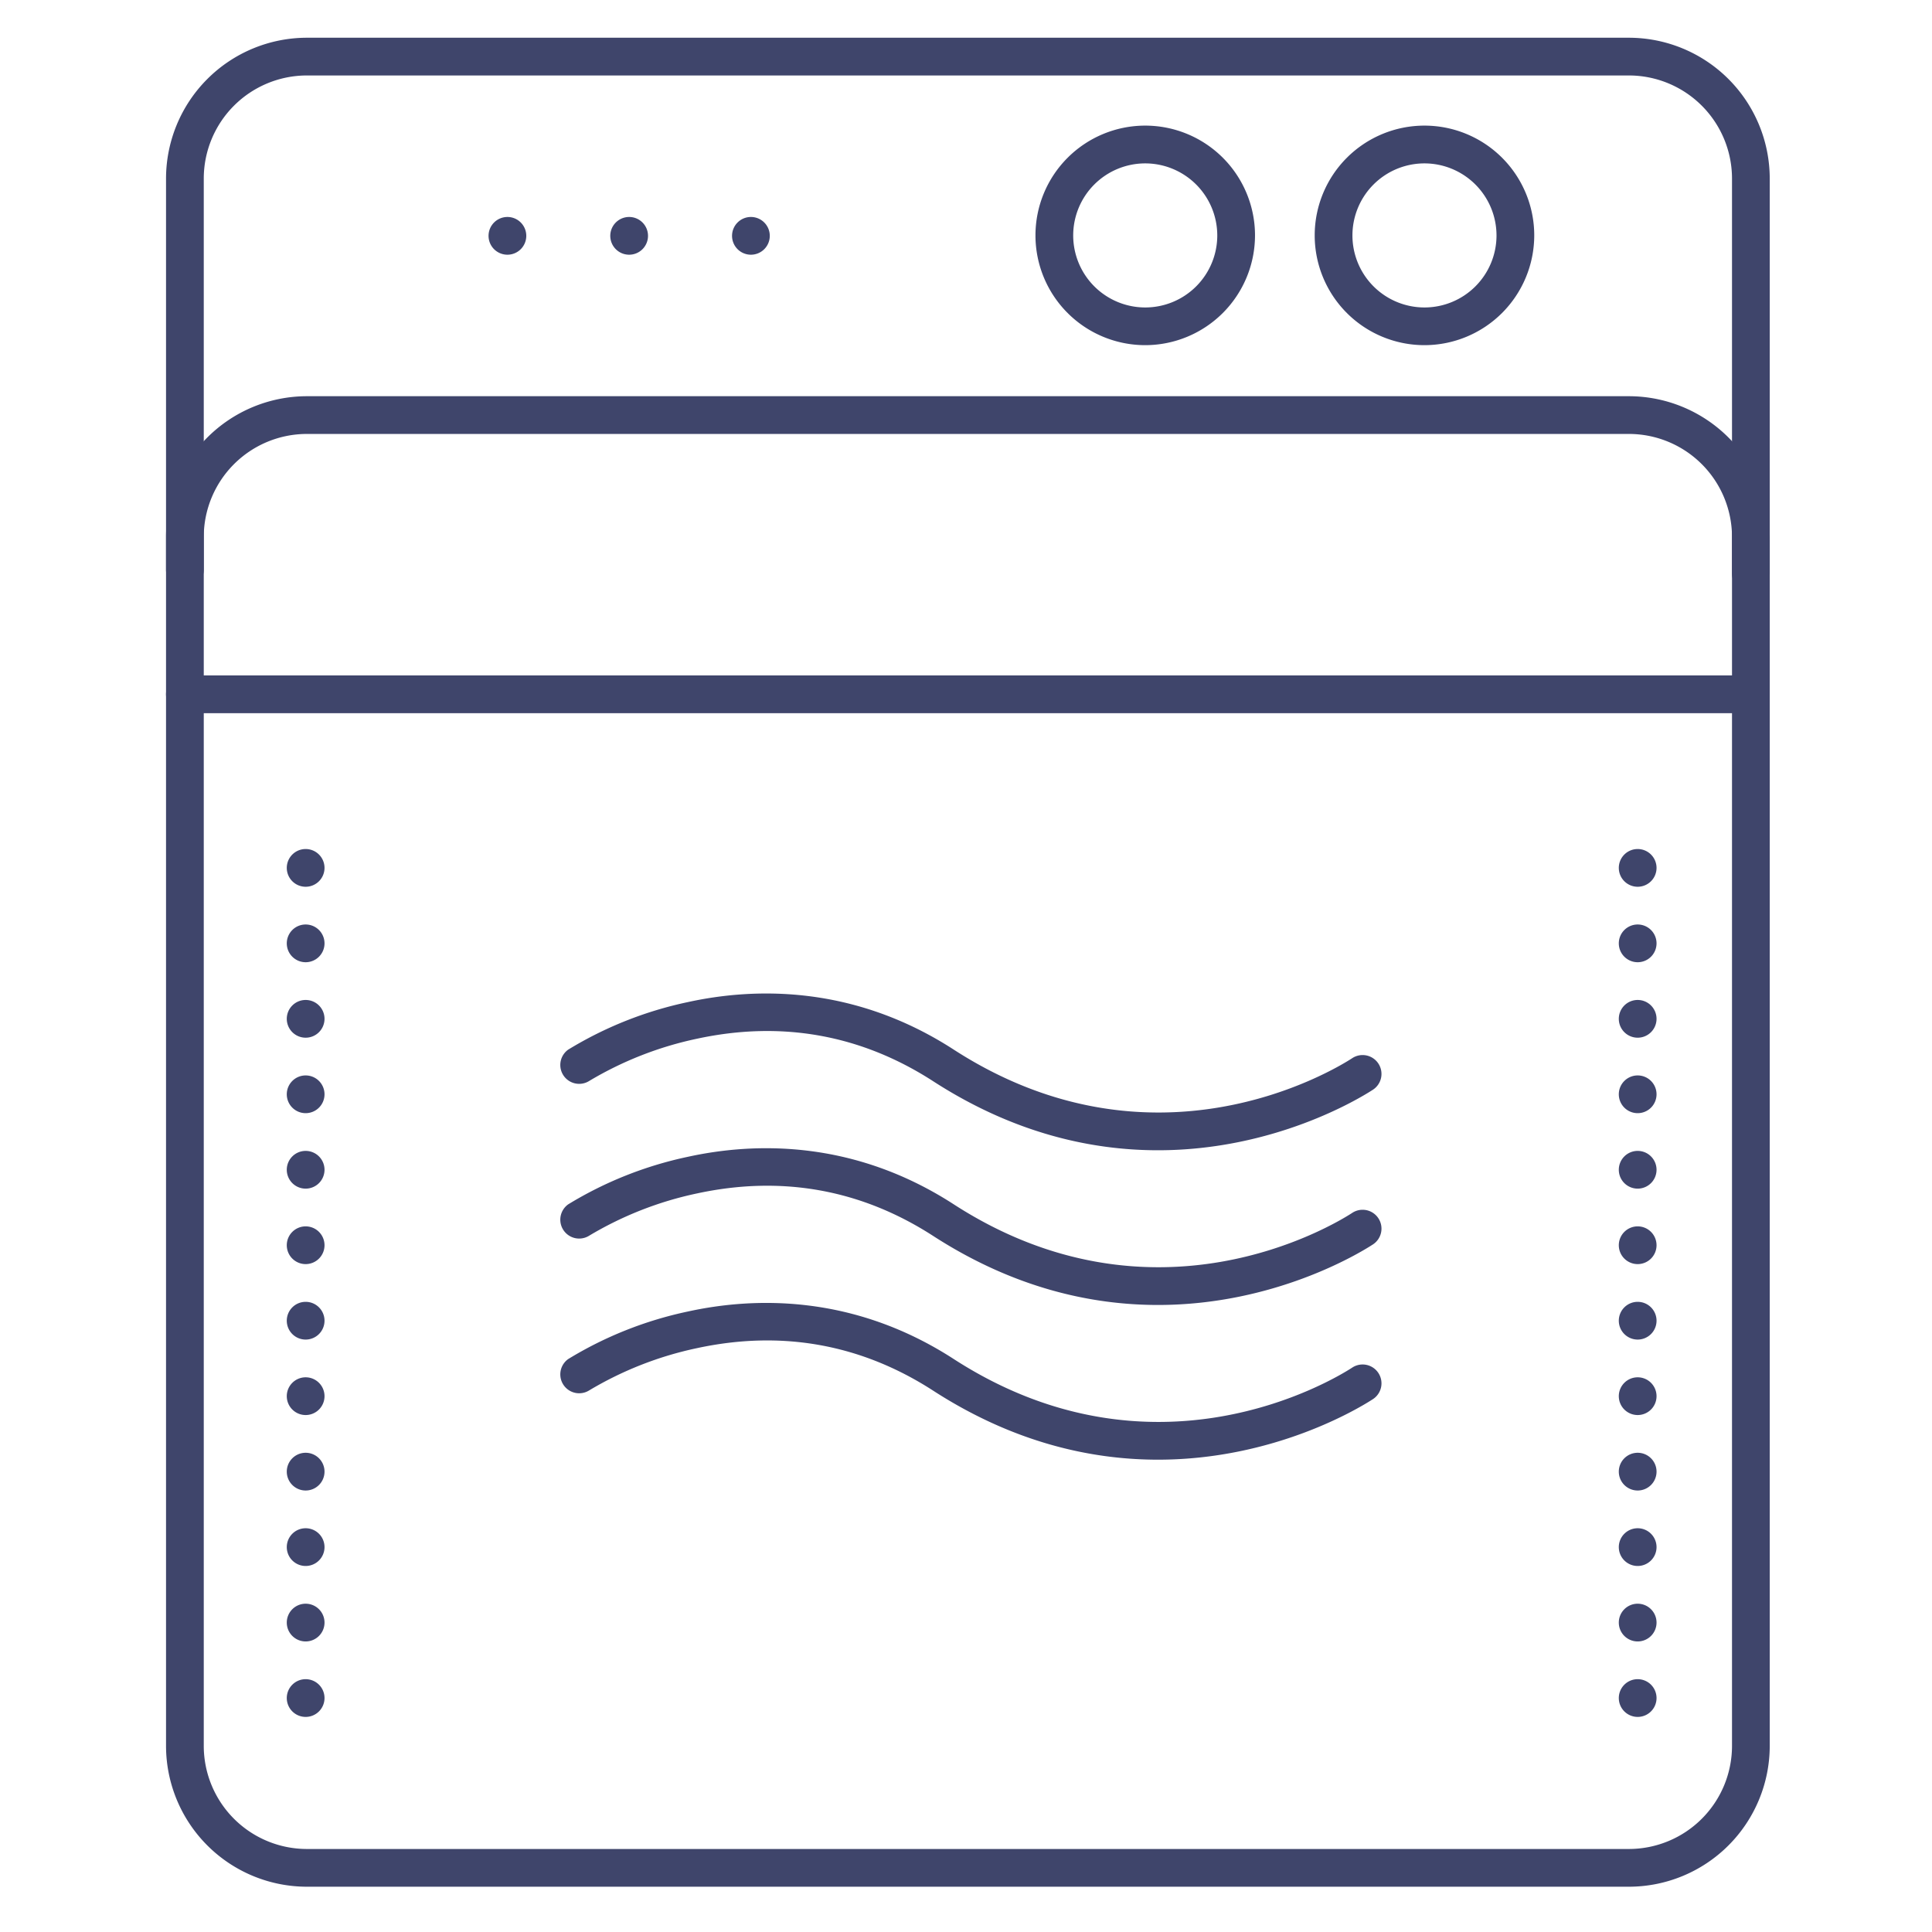 <?xml version="1.0" ?><svg viewBox="0 0 512 512" xmlns="http://www.w3.org/2000/svg"><defs><style>.cls-1{fill:#3f456b;}</style></defs><title/><g id="Lines"><path class="cls-1" d="M194,62.5a5,5,0,0,1,5-5h0a5,5,0,0,1,5,5h0a5,5,0,0,1-5,5h0A5,5,0,0,1,194,62.5Z"/><path class="cls-1" d="M161.73,62.5a5,5,0,0,1,5-5h0a5,5,0,0,1,5,5h0a5,5,0,0,1-5,5h0A5,5,0,0,1,161.73,62.5Z"/><path class="cls-1" d="M129.47,62.5a5,5,0,0,1,5-5h0a5,5,0,0,1,5,5h0a5,5,0,0,1-5,5h0A5,5,0,0,1,129.47,62.5Z"/><path class="cls-1" d="M431.69,500H81.31A37.36,37.36,0,0,1,44,462.69V142.31A37.36,37.36,0,0,1,81.31,105H431.69A37.36,37.36,0,0,1,469,142.31V462.69A37.36,37.36,0,0,1,431.69,500ZM81.31,115A27.34,27.34,0,0,0,54,142.31V462.69A27.34,27.34,0,0,0,81.31,490H431.69A27.34,27.34,0,0,0,459,462.69V142.31A27.34,27.34,0,0,0,431.69,115Z"/><path class="cls-1" d="M464,157a5,5,0,0,1-5-5V47.31A27.34,27.34,0,0,0,431.69,20H81.31A27.34,27.34,0,0,0,54,47.31V151a5,5,0,0,1-10,0V47.31A37.36,37.36,0,0,1,81.31,10H431.69A37.36,37.36,0,0,1,469,47.31V152A5,5,0,0,1,464,157Z"/><path class="cls-1" d="M462,189H49a5,5,0,0,1,0-10H462a5,5,0,0,1,0,10Z"/><path class="cls-1" d="M377.5,91.47a29.09,29.09,0,1,1,29.09-29.08A29.12,29.12,0,0,1,377.5,91.47Zm0-48.17a19.09,19.09,0,1,0,19.09,19.09A19.11,19.11,0,0,0,377.5,43.3Z"/><path class="cls-1" d="M303.5,91.47a29.09,29.09,0,1,1,29.09-29.08A29.12,29.12,0,0,1,303.5,91.47Zm0-48.17a19.09,19.09,0,1,0,19.09,19.09A19.11,19.11,0,0,0,303.5,43.3Z"/></g><g id="Outline"><path class="cls-1" d="M306.87,304.83c-17.74,0-38.26-4.52-59.58-18.3-19.06-12.31-40.11-16.1-62.57-11.26a93.07,93.07,0,0,0-28.63,11.23,5,5,0,0,1-5.52-8.33,100.76,100.76,0,0,1,31.65-12.59c17.39-3.82,43.74-4.74,70.49,12.55,53,34.28,100.36,5.71,105.58,2.34a5,5,0,1,1,5.42,8.4C360.05,291.23,337.65,304.83,306.87,304.83Z"/><path class="cls-1" d="M306.87,345.83c-17.74,0-38.26-4.52-59.58-18.3-19.06-12.31-40.11-16.1-62.57-11.26a93.07,93.07,0,0,0-28.63,11.23,5,5,0,0,1-5.52-8.33,100.76,100.76,0,0,1,31.65-12.59c17.39-3.82,43.74-4.74,70.49,12.55,53,34.28,100.36,5.71,105.58,2.34a5,5,0,1,1,5.42,8.4C360.05,332.23,337.65,345.83,306.87,345.83Z"/><path class="cls-1" d="M306.87,386.83c-17.74,0-38.26-4.52-59.58-18.3-19.06-12.31-40.11-16.1-62.57-11.26a93.07,93.07,0,0,0-28.63,11.23,5,5,0,0,1-5.52-8.33,100.76,100.76,0,0,1,31.65-12.59c17.39-3.82,43.74-4.74,70.49,12.55,53,34.28,100.36,5.71,105.58,2.34a5,5,0,1,1,5.42,8.4C360.05,373.23,337.65,386.83,306.87,386.83Z"/><path class="cls-1" d="M76,450a5,5,0,0,1,5-5h0a5,5,0,0,1,5,5h0a5,5,0,0,1-5,5h0A5,5,0,0,1,76,450Zm0-20a5,5,0,0,1,5-5h0a5,5,0,0,1,5,5h0a5,5,0,0,1-5,5h0A5,5,0,0,1,76,430Zm0-20a5,5,0,0,1,5-5h0a5,5,0,0,1,5,5h0a5,5,0,0,1-5,5h0A5,5,0,0,1,76,410Zm0-20a5,5,0,0,1,5-5h0a5,5,0,0,1,5,5h0a5,5,0,0,1-5,5h0A5,5,0,0,1,76,390Zm0-20a5,5,0,0,1,5-5h0a5,5,0,0,1,5,5h0a5,5,0,0,1-5,5h0A5,5,0,0,1,76,370Zm0-20a5,5,0,0,1,5-5h0a5,5,0,0,1,5,5h0a5,5,0,0,1-5,5h0A5,5,0,0,1,76,350Zm0-20a5,5,0,0,1,5-5h0a5,5,0,0,1,5,5h0a5,5,0,0,1-5,5h0A5,5,0,0,1,76,330Zm0-20a5,5,0,0,1,5-5h0a5,5,0,0,1,5,5h0a5,5,0,0,1-5,5h0A5,5,0,0,1,76,310Zm0-20a5,5,0,0,1,5-5h0a5,5,0,0,1,5,5h0a5,5,0,0,1-5,5h0A5,5,0,0,1,76,290Zm0-20a5,5,0,0,1,5-5h0a5,5,0,0,1,5,5h0a5,5,0,0,1-5,5h0A5,5,0,0,1,76,270Zm0-20a5,5,0,0,1,5-5h0a5,5,0,0,1,5,5h0a5,5,0,0,1-5,5h0A5,5,0,0,1,76,250Zm0-20a5,5,0,0,1,5-5h0a5,5,0,0,1,5,5h0a5,5,0,0,1-5,5h0A5,5,0,0,1,76,230Z"/><path class="cls-1" d="M429,450a5,5,0,0,1,5-5h0a5,5,0,0,1,5,5h0a5,5,0,0,1-5,5h0A5,5,0,0,1,429,450Zm0-20a5,5,0,0,1,5-5h0a5,5,0,0,1,5,5h0a5,5,0,0,1-5,5h0A5,5,0,0,1,429,430Zm0-20a5,5,0,0,1,5-5h0a5,5,0,0,1,5,5h0a5,5,0,0,1-5,5h0A5,5,0,0,1,429,410Zm0-20a5,5,0,0,1,5-5h0a5,5,0,0,1,5,5h0a5,5,0,0,1-5,5h0A5,5,0,0,1,429,390Zm0-20a5,5,0,0,1,5-5h0a5,5,0,0,1,5,5h0a5,5,0,0,1-5,5h0A5,5,0,0,1,429,370Zm0-20a5,5,0,0,1,5-5h0a5,5,0,0,1,5,5h0a5,5,0,0,1-5,5h0A5,5,0,0,1,429,350Zm0-20a5,5,0,0,1,5-5h0a5,5,0,0,1,5,5h0a5,5,0,0,1-5,5h0A5,5,0,0,1,429,330Zm0-20a5,5,0,0,1,5-5h0a5,5,0,0,1,5,5h0a5,5,0,0,1-5,5h0A5,5,0,0,1,429,310Zm0-20a5,5,0,0,1,5-5h0a5,5,0,0,1,5,5h0a5,5,0,0,1-5,5h0A5,5,0,0,1,429,290Zm0-20a5,5,0,0,1,5-5h0a5,5,0,0,1,5,5h0a5,5,0,0,1-5,5h0A5,5,0,0,1,429,270Zm0-20a5,5,0,0,1,5-5h0a5,5,0,0,1,5,5h0a5,5,0,0,1-5,5h0A5,5,0,0,1,429,250Zm0-20a5,5,0,0,1,5-5h0a5,5,0,0,1,5,5h0a5,5,0,0,1-5,5h0A5,5,0,0,1,429,230Z"/></g></svg>